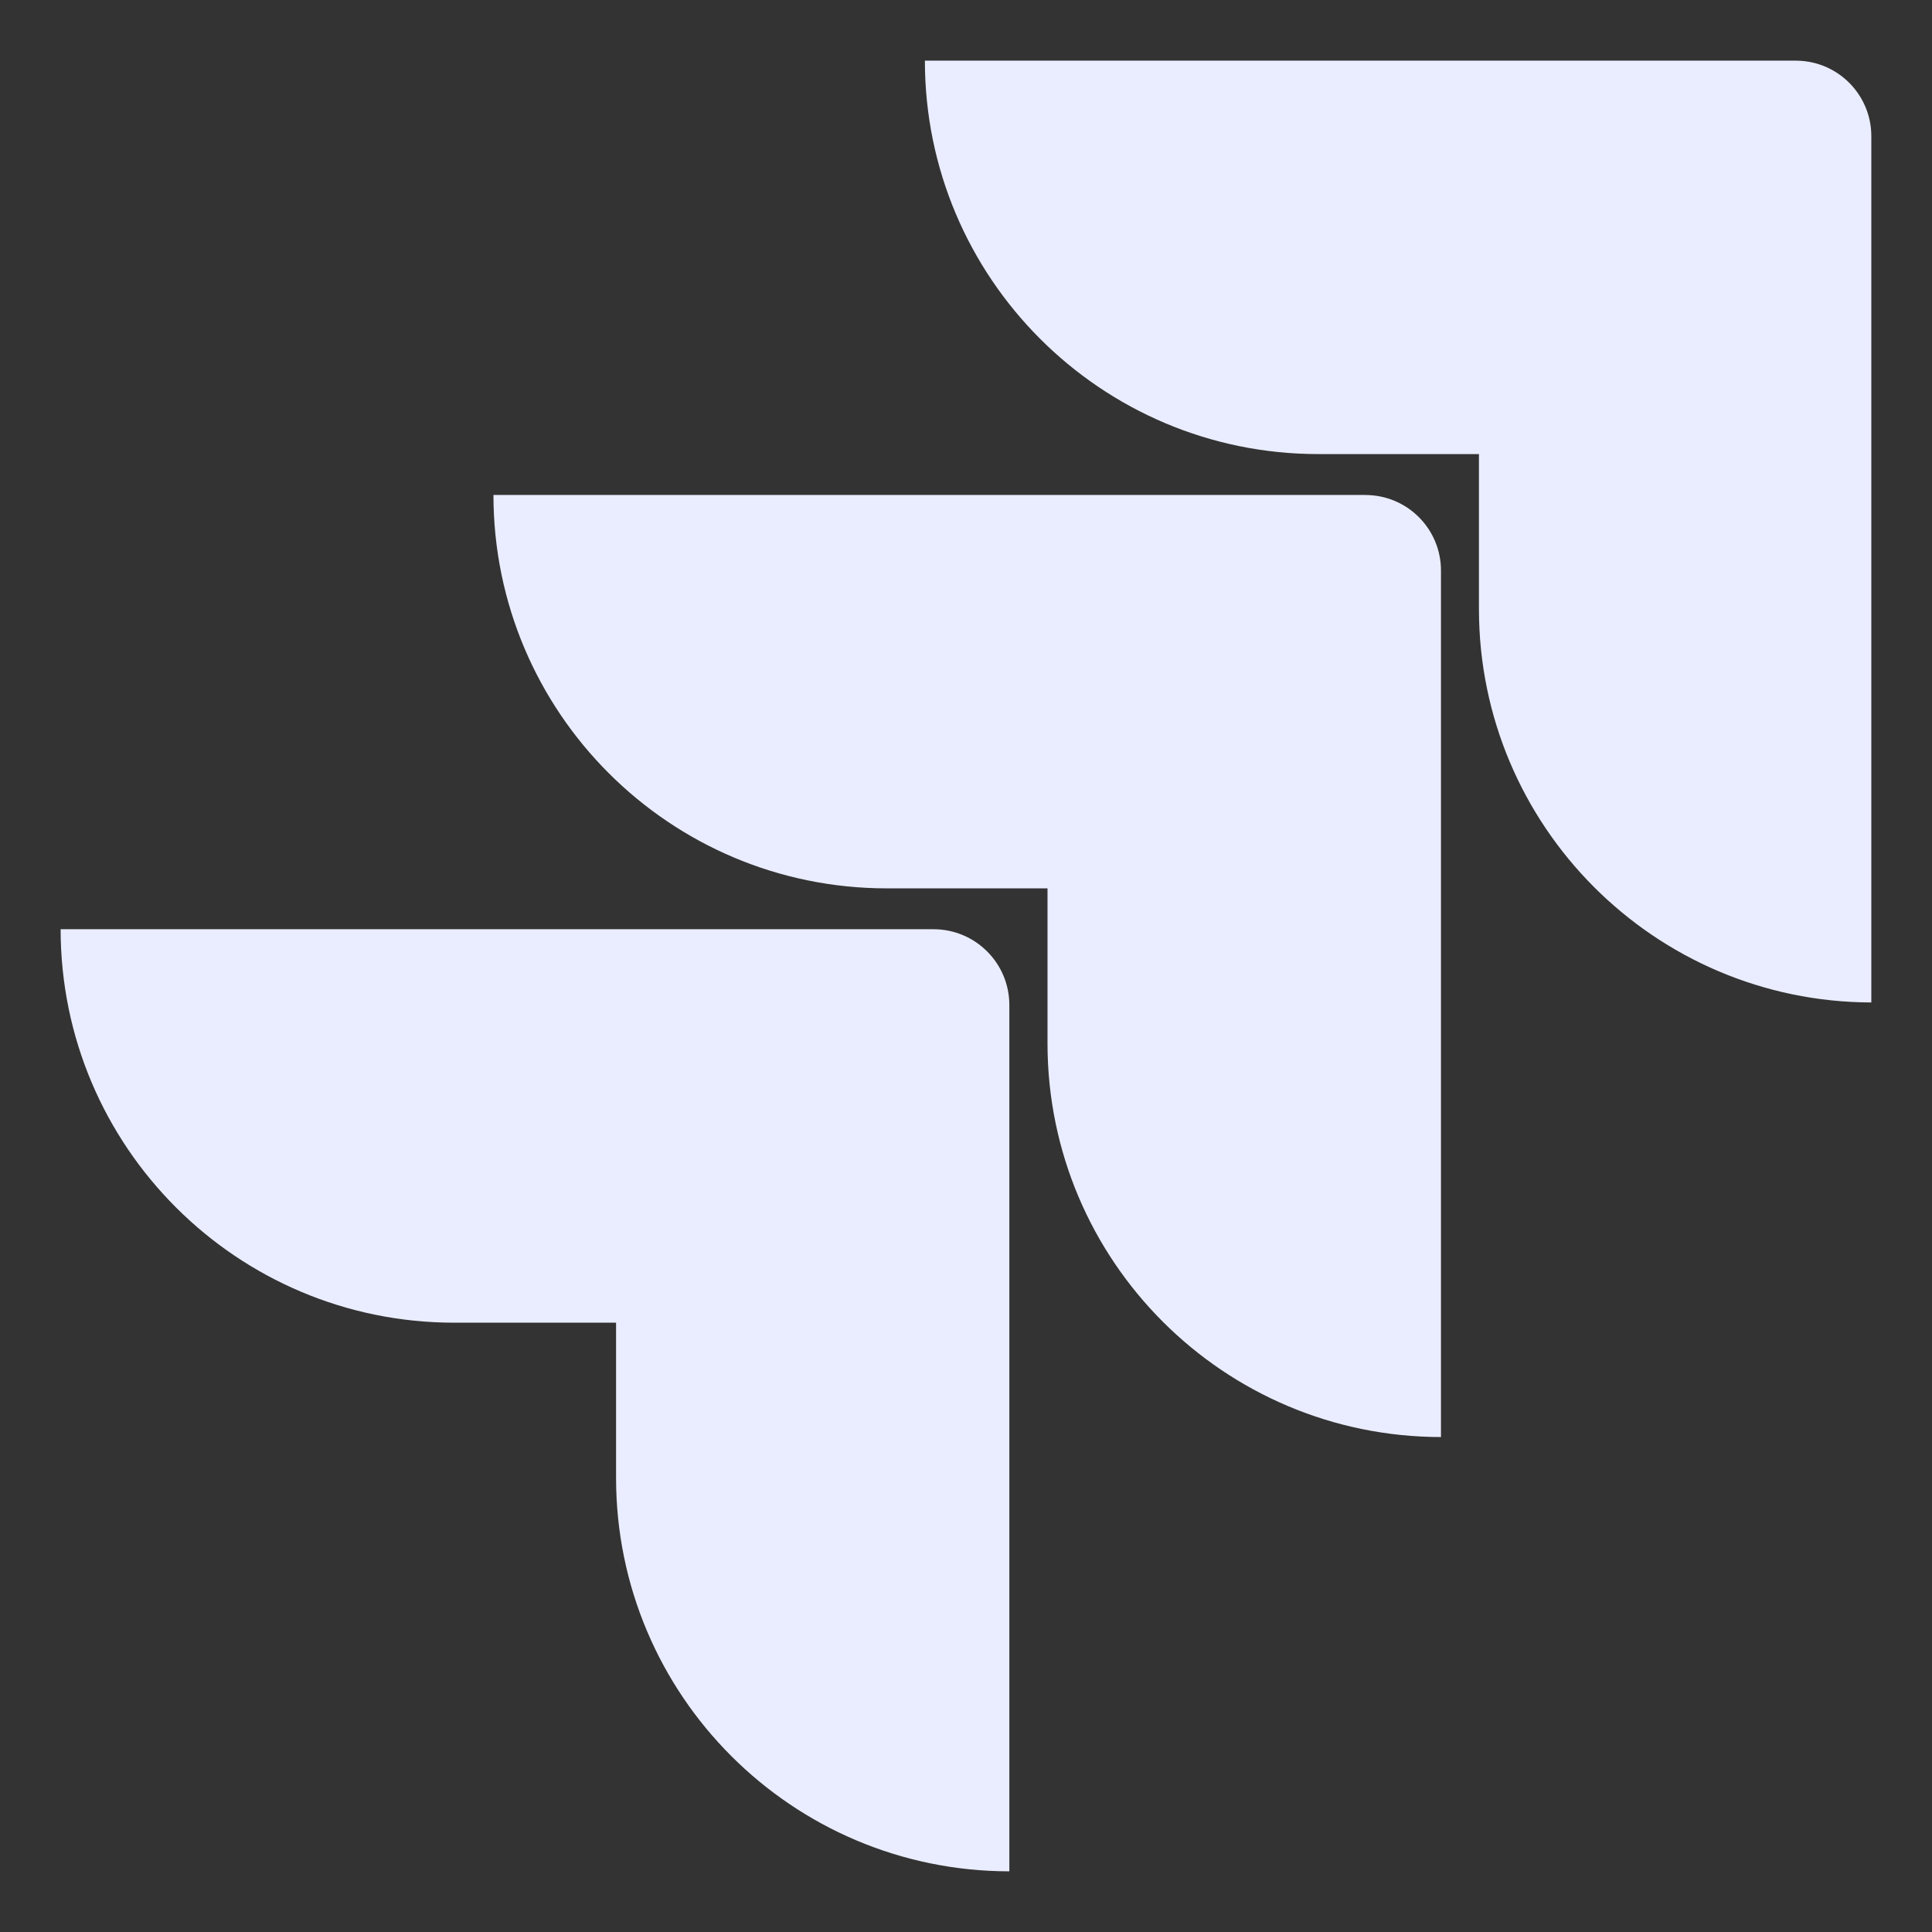 <?xml version="1.0" encoding="utf-8"?>
<svg fill="#EAEDFF" width="800px" height="800px" viewBox="0 0 32 32" version="1.1" xmlns="http://www.w3.org/2000/svg">
<rect x="0" y="0" width="32" height="32" fill="#333333" stroke="none"/>
<title>jira</title>
<path d="M29.762 1.004h-14.443c0 0 0 0 0 0 0 3.599 2.918 6.517 6.517 6.517 0 0 0 0 0 0h2.66v2.571c0.003 3.591 2.91 6.502 6.498 6.512h0.001v-14.343c0-0.002 0-0.003 0-0.005 0-0.685-0.55-1.241-1.232-1.251h-0.001zM22.616 8.198h-14.443c0.001 3.599 2.918 6.516 6.517 6.516h2.66v2.572c0.003 3.598 2.919 6.513 6.517 6.516h0v-14.352c0-0.691-0.56-1.251-1.251-1.251v0zM15.464 15.391h-14.46c0.002 3.6 2.921 6.517 6.521 6.517 0.006 0 0.012 0 0.018-0h2.661v2.57c0 0 0 0 0 0 0 3.598 2.916 6.515 6.514 6.517h0v-14.348c0-0.694-0.562-1.256-1.256-1.256v0z"></path>
</svg>